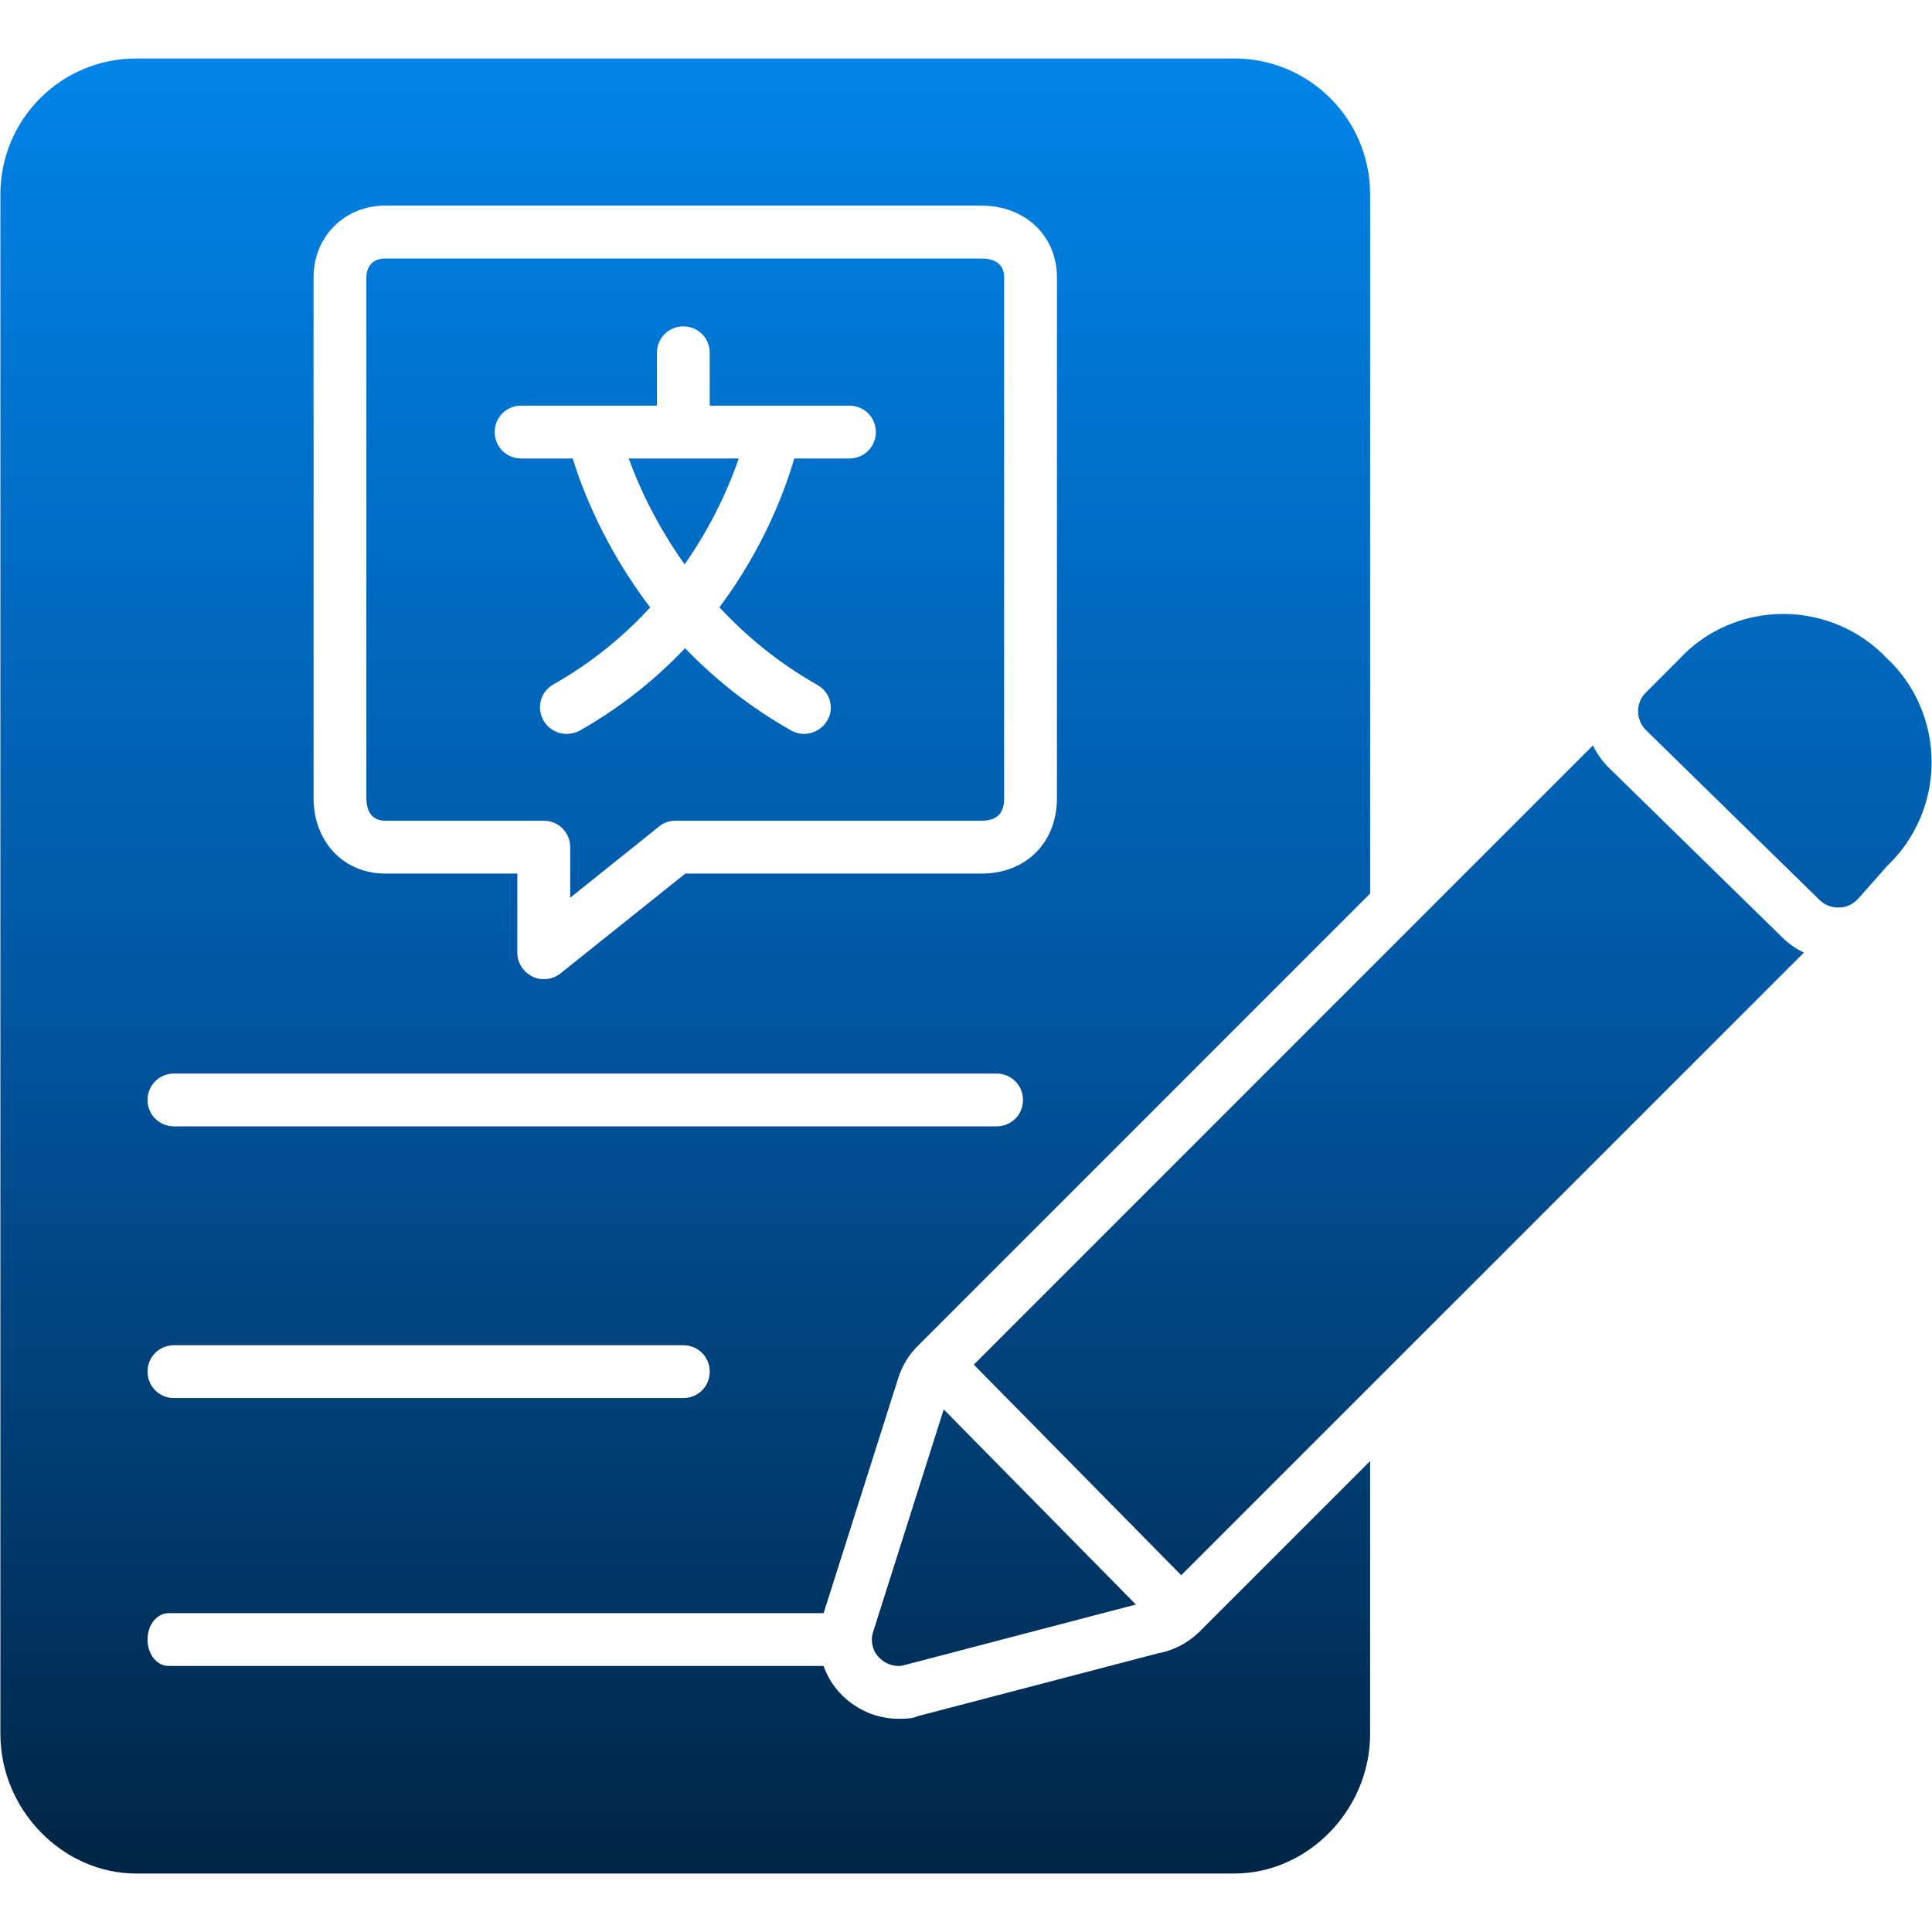 <svg width="30" height="30" viewBox="0 0 30 30" fill="none" xmlns="http://www.w3.org/2000/svg">
<path fill-rule="evenodd" clip-rule="evenodd" d="M19.166 29.092H2.115C0.973 29.092 0.006 28.102 0.006 26.924V3.018C0.006 1.852 0.949 0.908 2.115 0.908H19.166C20.332 0.908 21.275 1.852 21.275 3.018V13.875L14.259 20.892C14.234 20.917 14.209 20.943 14.186 20.97C14.143 21.019 14.105 21.072 14.071 21.127C14.016 21.218 13.973 21.315 13.943 21.414L12.789 25.049H2.619C2.436 25.049 2.291 25.23 2.291 25.459C2.291 25.688 2.436 25.869 2.619 25.869H12.789C12.847 26.036 12.943 26.19 13.072 26.32C13.306 26.554 13.62 26.689 13.951 26.689C14.201 26.689 14.193 26.664 14.264 26.645L17.977 25.674C18.214 25.631 18.433 25.52 18.61 25.352C18.625 25.338 18.64 25.324 18.653 25.309L21.275 22.687V26.924C21.275 28.102 20.309 29.092 19.166 29.092ZM28.541 14.092C28.436 14.092 28.33 14.051 28.254 13.975L25.559 11.338C25.482 11.262 25.436 11.156 25.436 11.045C25.436 10.934 25.477 10.828 25.559 10.752L26.08 10.23C26.49 9.785 27.082 9.533 27.691 9.533C28.301 9.533 28.887 9.785 29.303 10.225C29.742 10.635 29.994 11.221 29.994 11.836C29.994 12.445 29.742 13.031 29.309 13.441L28.852 13.957C28.775 14.039 28.67 14.092 28.559 14.092C28.553 14.092 28.547 14.092 28.541 14.092ZM13.951 25.869C13.84 25.869 13.734 25.822 13.652 25.74C13.547 25.635 13.512 25.477 13.559 25.336L14.654 21.885L17.638 24.915L14.057 25.852C14.021 25.863 13.986 25.869 13.951 25.869ZM15.121 21.19L24.735 11.575C24.797 11.704 24.881 11.822 24.985 11.924L27.68 14.561C27.777 14.657 27.89 14.734 28.011 14.792L18.342 24.46L15.121 21.19ZM13.19 7.119H12.333C12.197 7.59 11.869 8.497 11.171 9.43C11.575 9.865 12.075 10.286 12.691 10.635C12.891 10.746 12.961 10.998 12.844 11.191C12.768 11.32 12.627 11.396 12.486 11.396C12.416 11.396 12.352 11.379 12.287 11.344C11.623 10.969 11.08 10.525 10.638 10.065C10.199 10.527 9.66 10.973 8.994 11.35C8.936 11.379 8.865 11.396 8.795 11.396C8.654 11.396 8.514 11.32 8.438 11.185C8.326 10.986 8.396 10.74 8.59 10.629C9.204 10.282 9.699 9.864 10.096 9.432C9.383 8.497 9.037 7.587 8.893 7.119H8.092C7.863 7.119 7.682 6.938 7.682 6.709C7.682 6.48 7.863 6.299 8.092 6.299H10.201V5.479C10.201 5.25 10.383 5.068 10.611 5.068C10.84 5.068 11.021 5.25 11.021 5.479V6.299H13.19C13.418 6.299 13.6 6.48 13.6 6.709C13.6 6.938 13.418 7.119 13.19 7.119ZM10.631 8.764C11.075 8.129 11.333 7.522 11.472 7.119H10.611H9.762C9.909 7.523 10.178 8.129 10.631 8.764ZM8.443 15.205C8.385 15.205 8.32 15.193 8.268 15.164C8.127 15.094 8.033 14.953 8.033 14.795V13.565H5.982C5.338 13.565 4.869 13.072 4.869 12.393V4.307C4.869 3.674 5.35 3.193 5.982 3.193H15.24C15.92 3.193 16.412 3.662 16.412 4.307V12.393C16.412 13.084 15.932 13.565 15.24 13.565H10.641L8.701 15.117C8.625 15.176 8.537 15.205 8.443 15.205ZM5.982 4.014C5.801 4.014 5.689 4.125 5.689 4.307V12.393C5.689 12.551 5.742 12.744 5.982 12.744H8.443C8.672 12.744 8.854 12.926 8.854 13.154V13.94L10.236 12.832C10.307 12.773 10.4 12.744 10.494 12.744H15.24C15.48 12.744 15.592 12.633 15.592 12.393V4.307C15.592 4.066 15.398 4.014 15.24 4.014H5.982ZM10.611 21.709H2.701C2.473 21.709 2.291 21.527 2.291 21.299C2.291 21.07 2.473 20.889 2.701 20.889H10.611C10.84 20.889 11.021 21.07 11.021 21.299C11.021 21.527 10.84 21.709 10.611 21.709ZM15.475 17.49H2.701C2.473 17.49 2.291 17.309 2.291 17.08C2.291 16.852 2.473 16.67 2.701 16.67H15.475C15.703 16.67 15.885 16.852 15.885 17.08C15.885 17.309 15.703 17.49 15.475 17.49Z" fill="url(#paint0_linear_1302_5242)"/>
<defs>
<linearGradient id="paint0_linear_1302_5242" x1="15" y1="29.092" x2="15" y2="0.908" gradientUnits="userSpaceOnUse">
<stop stop-color="#002545"/>
<stop offset="0.49" stop-color="#0057A3"/>
<stop offset="1" stop-color="#0084E8"/>
</linearGradient>
</defs>
</svg>
